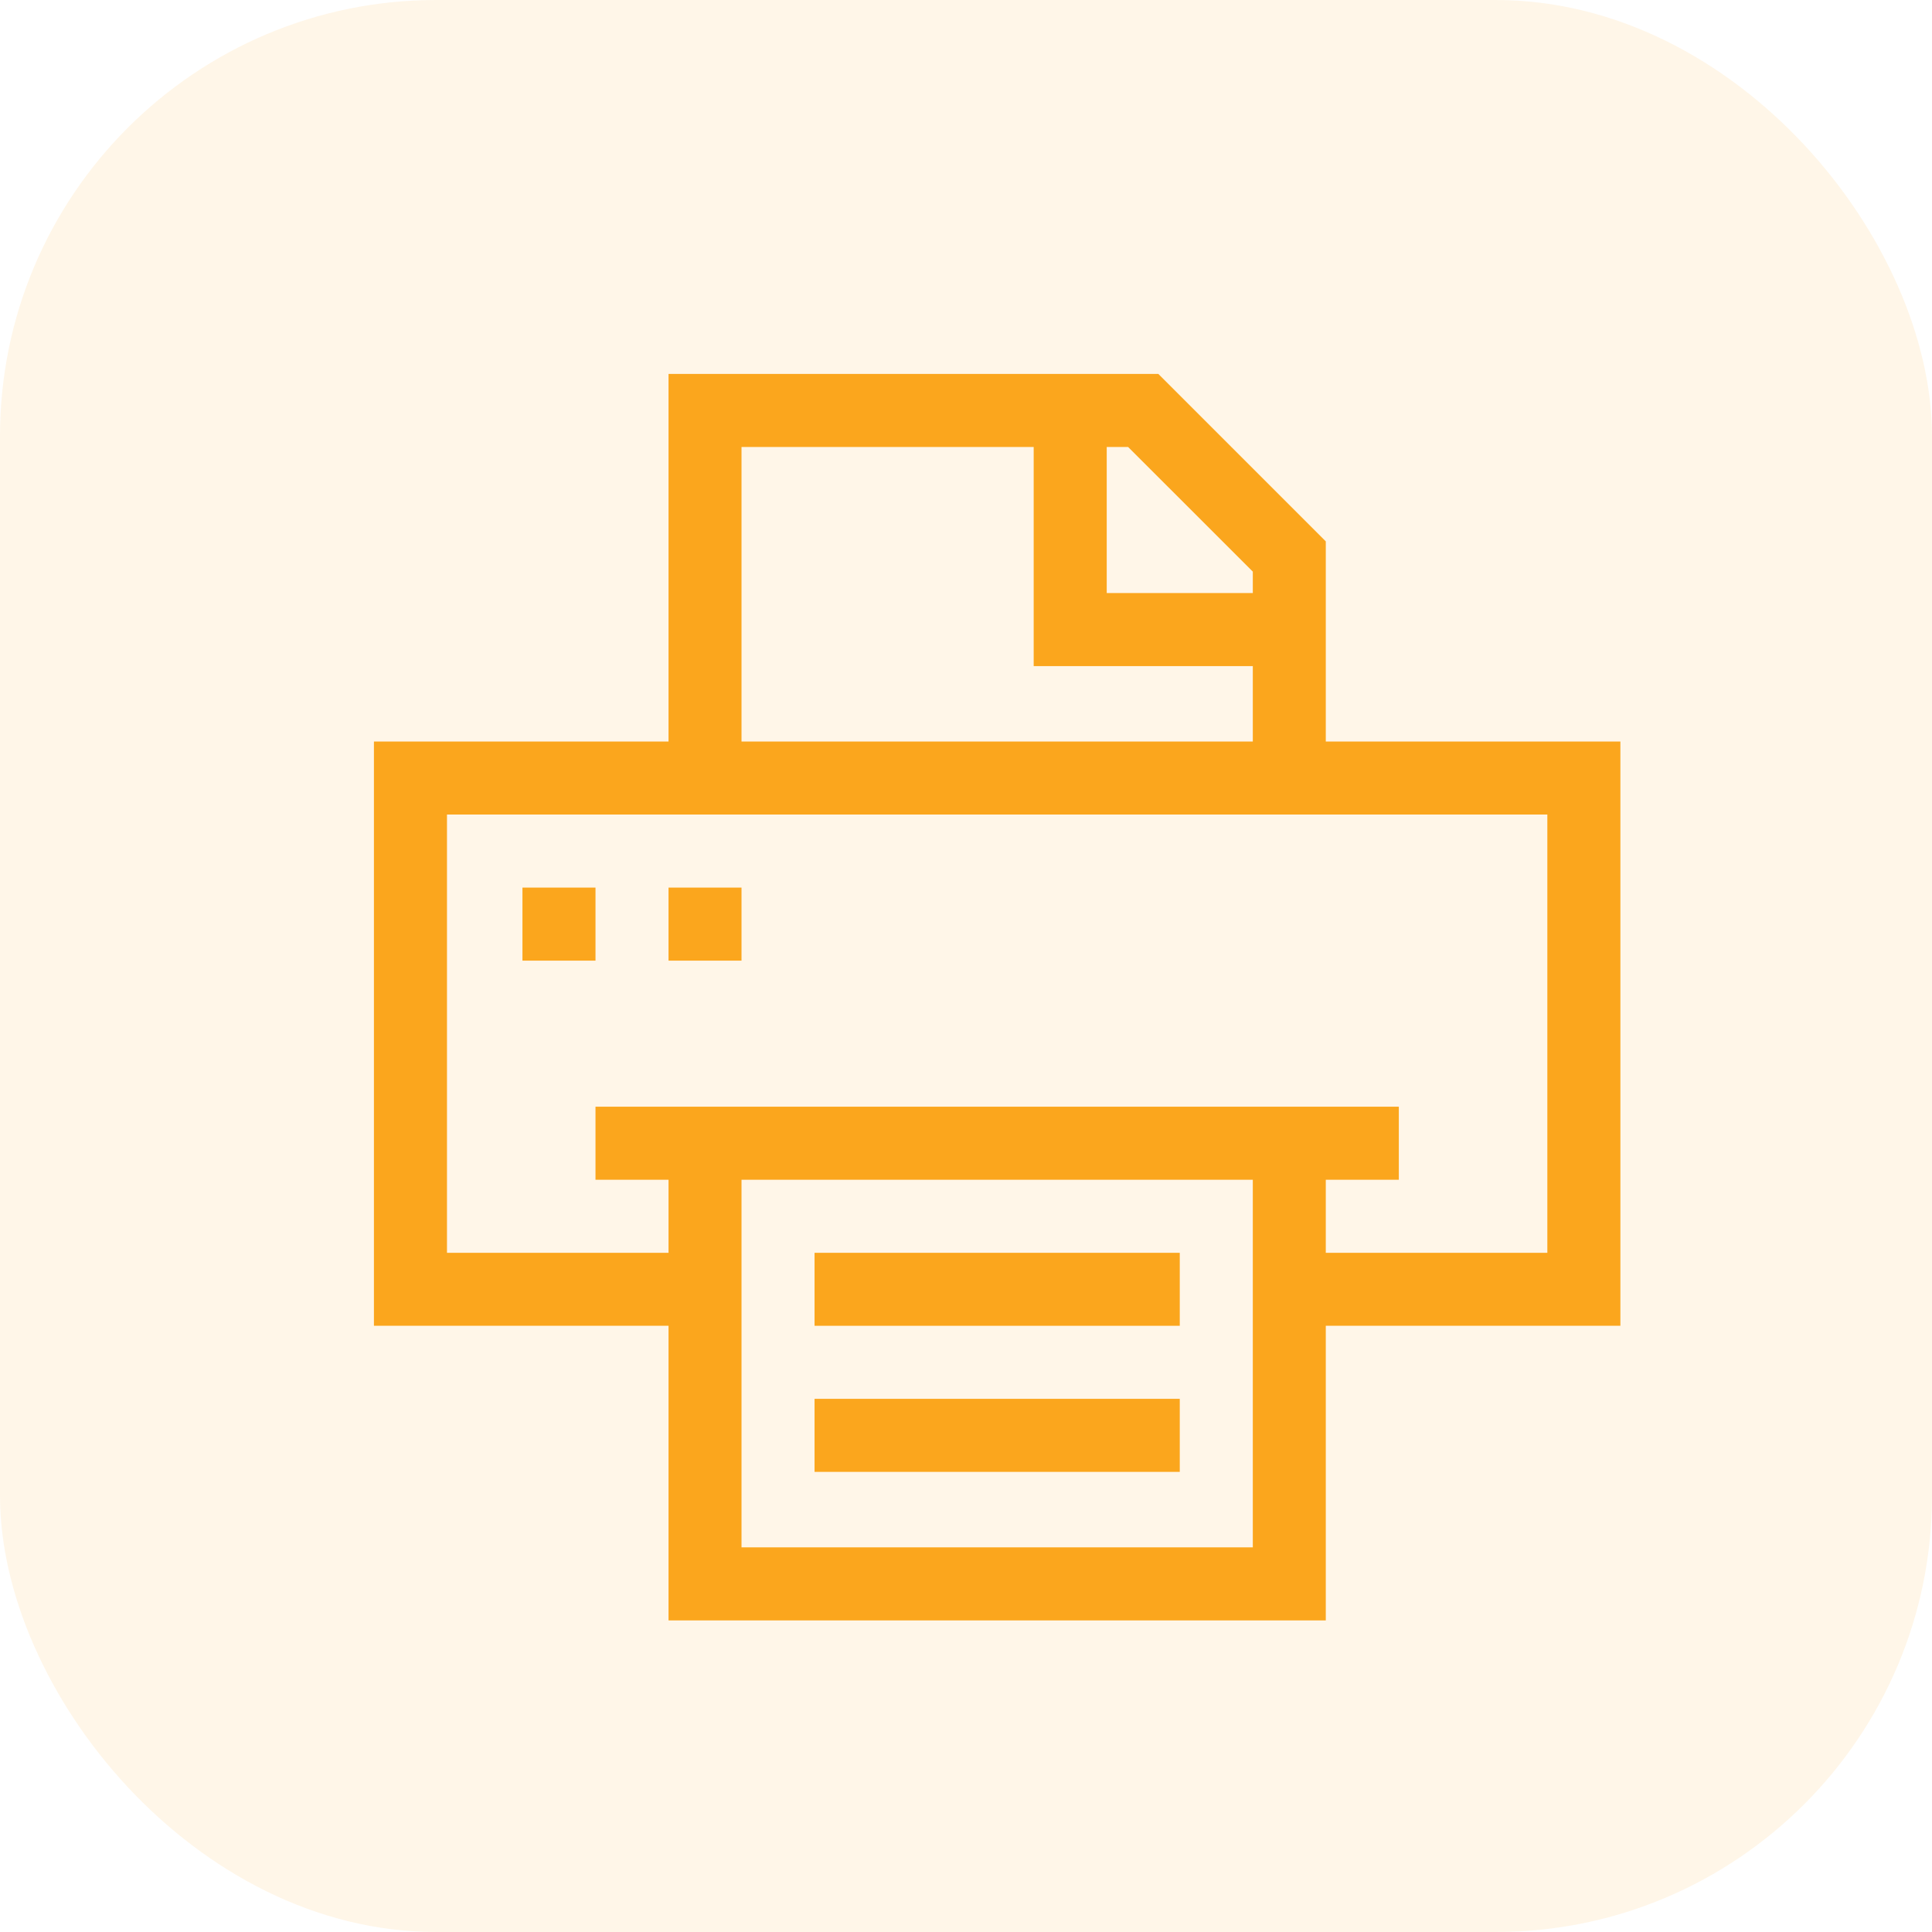 <svg width="31" height="31" viewBox="0 0 31 31" fill="none" xmlns="http://www.w3.org/2000/svg">
<rect width="31" height="31" rx="7" fill="#FBA61D" fill-opacity="0.1"/>
<path d="M21.273 11.898V8.687L18.586 6H10.727V11.898H6V21.273H10.727V26H21.273V21.273H26V11.898H21.273ZM17.758 7.172H18.101L20.102 9.172V9.516H17.758V7.172ZM11.898 7.172H16.586V10.688H20.102V11.898H11.898V7.172ZM20.102 24.828H11.898V18.93H20.102V24.828ZM24.828 20.102H21.273V18.93H22.445V17.758H9.555V18.93H10.727V20.102H7.172V13.07H24.828V20.102Z" fill="#FBA61D"/>
<path d="M9.555 14.242H8.383V15.414H9.555V14.242Z" fill="#FBA61D"/>
<path d="M11.898 14.242H10.727V15.414H11.898V14.242Z" fill="#FBA61D"/>
<path d="M18.93 20.102H13.07V21.273H18.93V20.102Z" fill="#FBA61D"/>
<path d="M18.93 22.445H13.07V23.617H18.93V22.445Z" fill="#FBA61D"/>
</svg>
